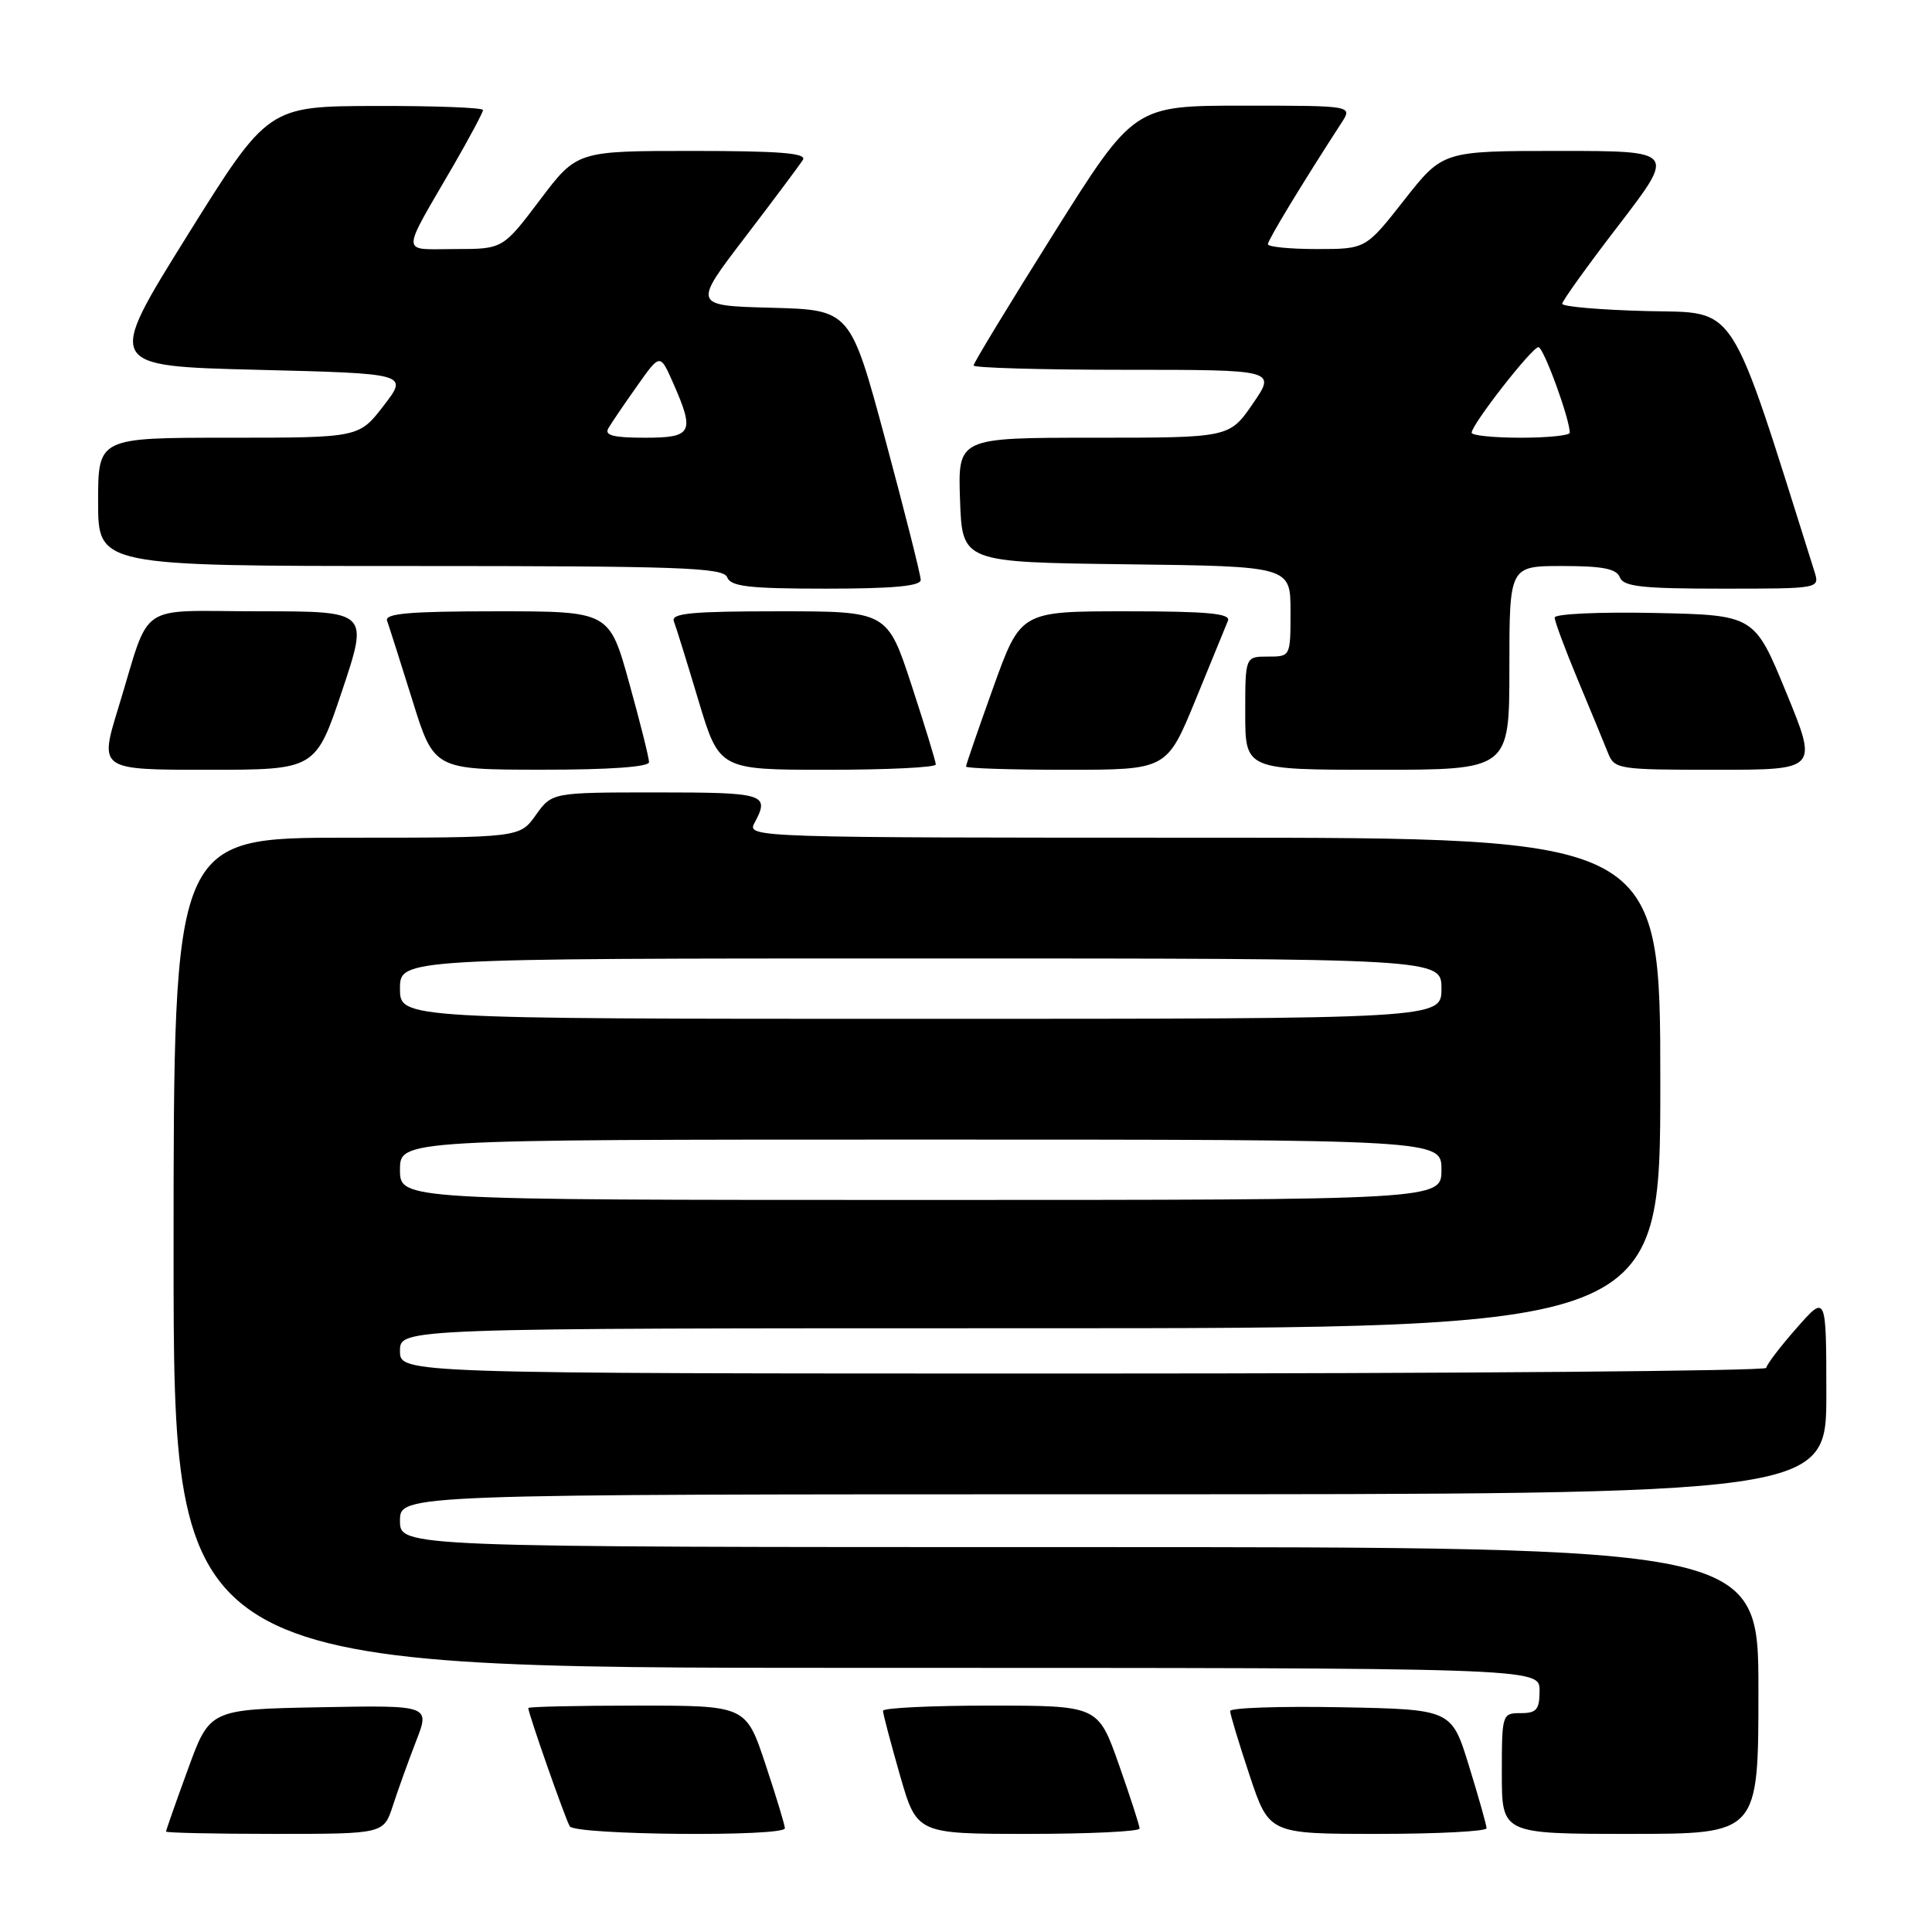 <?xml version="1.0" encoding="UTF-8" standalone="no"?>
<!DOCTYPE svg PUBLIC "-//W3C//DTD SVG 1.1//EN" "http://www.w3.org/Graphics/SVG/1.1/DTD/svg11.dtd" >
<svg xmlns="http://www.w3.org/2000/svg" xmlns:xlink="http://www.w3.org/1999/xlink" version="1.1" viewBox="0 0 256 256">
 <g >
 <path fill="currentColor"
d=" M 52.06 239.25 C 52.73 237.19 54.11 233.35 55.13 230.72 C 56.99 225.95 56.99 225.95 42.39 226.22 C 27.79 226.50 27.79 226.50 24.90 234.44 C 23.30 238.81 22.00 242.53 22.00 242.69 C 22.00 242.86 28.49 243.00 36.42 243.00 C 50.84 243.00 50.84 243.00 52.06 239.25 Z  M 104.00 242.25 C 104.00 241.84 102.84 238.02 101.42 233.75 C 98.84 226.00 98.84 226.00 84.42 226.00 C 76.49 226.00 70.00 226.15 70.00 226.32 C 70.00 227.04 74.92 241.06 75.50 242.00 C 76.22 243.16 104.00 243.41 104.00 242.25 Z  M 151.00 242.29 C 151.00 241.90 149.76 238.08 148.25 233.79 C 145.50 226.01 145.50 226.01 131.25 226.00 C 123.41 226.00 117.00 226.31 117.00 226.69 C 117.00 227.07 118.01 230.90 119.24 235.19 C 121.48 243.00 121.48 243.00 136.24 243.00 C 144.36 243.00 151.00 242.68 151.00 242.29 Z  M 196.98 242.25 C 196.97 241.84 195.92 238.12 194.65 234.00 C 192.34 226.50 192.34 226.50 177.67 226.22 C 169.60 226.07 163.00 226.29 163.00 226.72 C 163.00 227.15 164.16 230.98 165.58 235.25 C 168.16 243.00 168.16 243.00 182.58 243.00 C 190.51 243.00 196.99 242.66 196.98 242.25 Z  M 233.00 224.00 C 233.00 205.00 233.00 205.00 143.00 205.00 C 53.00 205.00 53.00 205.00 53.00 201.50 C 53.00 198.00 53.00 198.00 147.50 198.00 C 242.00 198.00 242.00 198.00 242.00 184.75 C 241.99 171.50 241.99 171.50 238.04 176.00 C 235.86 178.47 234.07 180.84 234.04 181.25 C 234.02 181.66 193.28 182.00 143.50 182.00 C 53.00 182.00 53.00 182.00 53.00 179.00 C 53.00 176.00 53.00 176.00 136.50 176.00 C 220.00 176.00 220.00 176.00 220.00 143.50 C 220.00 111.00 220.00 111.00 159.46 111.00 C 99.93 111.00 98.95 110.97 99.96 109.07 C 102.04 105.20 101.42 105.00 87.07 105.00 C 73.14 105.00 73.14 105.00 71.00 108.00 C 68.86 111.00 68.86 111.00 45.93 111.00 C 23.00 111.00 23.00 111.00 23.00 166.00 C 23.00 221.00 23.00 221.00 113.50 221.00 C 204.00 221.00 204.00 221.00 204.00 224.00 C 204.00 226.53 203.61 227.00 201.50 227.00 C 199.04 227.00 199.00 227.13 199.00 235.00 C 199.00 243.00 199.00 243.00 216.00 243.00 C 233.00 243.00 233.00 243.00 233.00 224.00 Z  M 45.34 91.50 C 48.85 81.00 48.85 81.00 34.40 81.00 C 17.80 81.00 20.09 79.43 15.67 93.82 C 13.16 102.00 13.16 102.00 27.49 102.00 C 41.82 102.00 41.82 102.00 45.34 91.50 Z  M 86.00 100.99 C 86.00 100.43 84.82 95.70 83.37 90.49 C 80.74 81.00 80.74 81.00 65.79 81.00 C 54.25 81.00 50.94 81.29 51.29 82.25 C 51.54 82.94 53.04 87.66 54.63 92.74 C 57.50 101.98 57.50 101.98 71.75 101.99 C 80.72 102.00 86.00 101.62 86.00 100.99 Z  M 124.00 101.30 C 124.00 100.92 122.55 96.19 120.79 90.80 C 117.57 81.00 117.57 81.00 103.18 81.00 C 91.66 81.00 88.89 81.26 89.29 82.32 C 89.57 83.05 91.04 87.77 92.55 92.82 C 95.31 102.00 95.31 102.00 109.65 102.00 C 117.54 102.00 124.00 101.69 124.00 101.30 Z  M 158.41 92.75 C 160.50 87.66 162.43 82.94 162.71 82.25 C 163.10 81.29 160.02 81.00 149.23 81.00 C 135.24 81.00 135.24 81.00 131.62 91.07 C 129.63 96.62 128.00 101.34 128.00 101.57 C 128.00 101.81 133.99 102.00 141.30 102.00 C 154.61 102.00 154.61 102.00 158.41 92.75 Z  M 200.00 88.50 C 200.00 75.00 200.00 75.00 207.03 75.00 C 212.36 75.00 214.20 75.36 214.64 76.50 C 215.11 77.73 217.58 78.00 228.17 78.00 C 241.13 78.00 241.13 78.00 240.43 75.75 C 228.94 39.29 230.37 41.52 218.22 41.22 C 212.05 41.06 207.00 40.63 207.00 40.25 C 207.00 39.88 210.38 35.17 214.52 29.79 C 222.03 20.00 222.03 20.00 206.61 20.00 C 191.18 20.00 191.18 20.00 186.07 26.50 C 180.97 33.00 180.97 33.00 174.48 33.00 C 170.92 33.00 168.00 32.71 168.00 32.36 C 168.00 31.81 172.55 24.30 177.77 16.25 C 179.23 14.00 179.23 14.00 164.75 14.00 C 150.27 14.00 150.27 14.00 139.63 30.93 C 133.78 40.24 129.00 48.11 129.00 48.43 C 129.00 48.74 138.02 49.00 149.05 49.00 C 169.10 49.00 169.10 49.00 166.00 53.50 C 162.90 58.00 162.90 58.00 144.91 58.00 C 126.92 58.00 126.92 58.00 127.21 66.25 C 127.50 74.50 127.50 74.50 149.25 74.77 C 171.00 75.04 171.00 75.04 171.00 81.02 C 171.00 87.00 171.00 87.00 168.00 87.00 C 165.00 87.00 165.00 87.00 165.00 94.50 C 165.00 102.00 165.00 102.00 182.50 102.00 C 200.00 102.00 200.00 102.00 200.00 88.50 Z  M 236.68 91.75 C 232.47 81.50 232.47 81.50 219.23 81.22 C 211.94 81.07 206.00 81.34 206.00 81.83 C 206.00 82.32 207.39 86.05 209.08 90.11 C 210.78 94.18 212.57 98.51 213.06 99.75 C 213.92 101.93 214.38 102.00 227.42 102.00 C 240.89 102.00 240.89 102.00 236.68 91.75 Z  M 122.00 76.84 C 122.00 76.20 119.90 67.89 117.34 58.37 C 112.68 41.06 112.68 41.06 102.23 40.78 C 91.79 40.50 91.79 40.50 98.73 31.43 C 102.54 26.44 105.99 21.82 106.39 21.18 C 106.94 20.29 103.28 20.00 91.78 20.00 C 76.45 20.00 76.45 20.00 71.54 26.50 C 66.63 33.00 66.63 33.00 60.28 33.00 C 52.99 33.00 53.01 34.14 60.14 21.83 C 62.26 18.15 64.00 14.89 64.00 14.58 C 64.00 14.26 57.59 14.02 49.75 14.04 C 35.50 14.08 35.50 14.08 24.77 31.29 C 14.05 48.50 14.05 48.50 34.08 49.00 C 54.11 49.50 54.11 49.50 50.84 53.75 C 47.57 58.00 47.57 58.00 30.29 58.00 C 13.00 58.00 13.00 58.00 13.00 66.50 C 13.00 75.00 13.00 75.00 54.39 75.00 C 90.26 75.00 95.86 75.20 96.36 76.50 C 96.83 77.72 99.25 78.00 109.47 78.00 C 118.33 78.00 122.00 77.66 122.00 76.84 Z  M 53.00 155.00 C 53.00 151.00 53.00 151.00 122.00 151.00 C 191.00 151.00 191.00 151.00 191.00 155.00 C 191.00 159.00 191.00 159.00 122.00 159.00 C 53.00 159.00 53.00 159.00 53.00 155.00 Z  M 53.00 131.00 C 53.00 127.00 53.00 127.00 122.00 127.00 C 191.00 127.00 191.00 127.00 191.00 131.00 C 191.00 135.00 191.00 135.00 122.00 135.00 C 53.00 135.00 53.00 135.00 53.00 131.00 Z  M 195.00 57.34 C 195.00 56.25 203.00 46.00 203.85 46.00 C 204.53 46.00 208.00 55.49 208.00 57.34 C 208.00 57.70 205.07 58.00 201.50 58.00 C 197.93 58.00 195.00 57.70 195.00 57.34 Z  M 80.61 56.75 C 81.01 56.06 82.71 53.55 84.40 51.17 C 87.46 46.83 87.46 46.83 89.16 50.67 C 92.10 57.33 91.76 58.00 85.44 58.00 C 81.27 58.00 80.06 57.69 80.61 56.75 Z "/>
</g>
</svg>